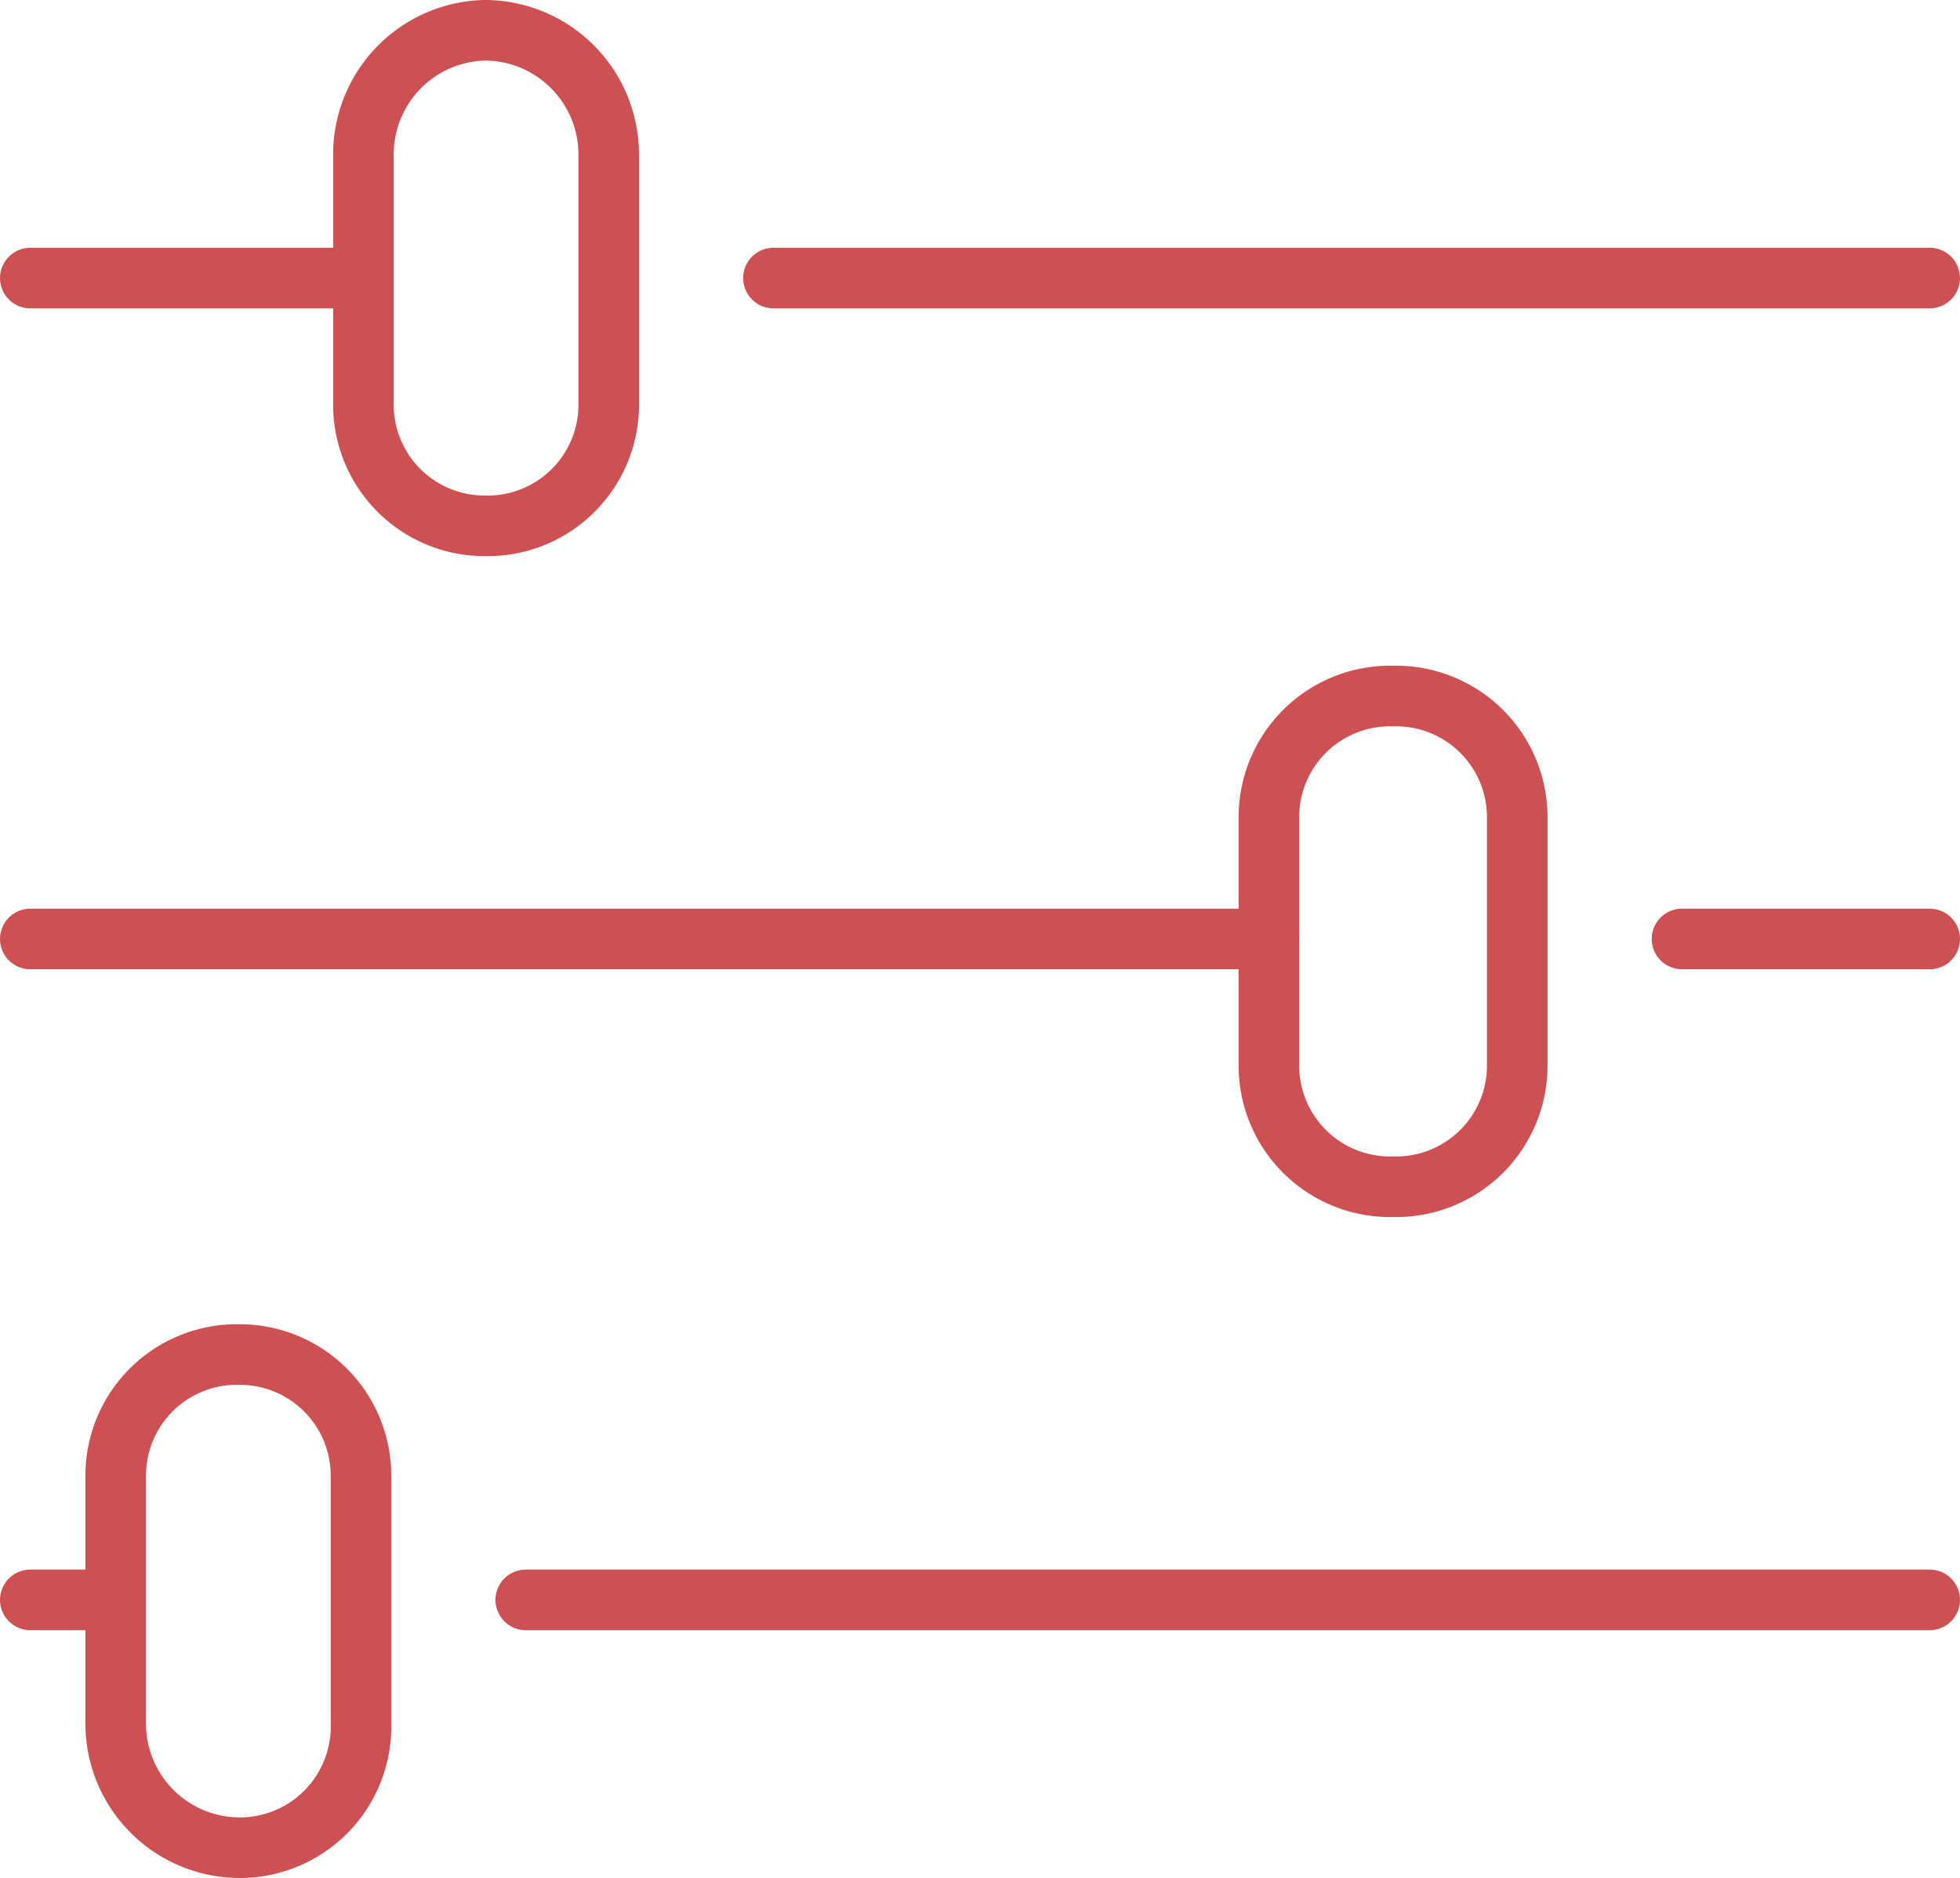 <svg xmlns="http://www.w3.org/2000/svg" width="32.36" height="31" viewBox="0 0 32.36 31"><defs><style>.cls-1{fill:none;stroke:#cd5052;stroke-linecap:round;stroke-linejoin:round;}</style></defs><g id="Layer_2" data-name="Layer 2"><g id="Layer_1-2" data-name="Layer 1"><line class="cls-1" x1="31.86" y1="4.59" x2="12.77" y2="4.59"/><line class="cls-1" x1="5.95" y1="4.59" x2="0.5" y2="4.59"/><line class="cls-1" x1="31.86" y1="15.5" x2="27.77" y2="15.5"/><line class="cls-1" x1="20.95" y1="15.5" x2="0.5" y2="15.5"/><line class="cls-1" x1="31.86" y1="26.41" x2="8.68" y2="26.41"/><line class="cls-1" x1="1.86" y1="26.41" x2="0.5" y2="26.41"/><path class="cls-1" d="M8,8.68H8a2,2,0,0,1-2-2V2.55A2.05,2.05,0,0,1,8,.5H8a2.05,2.05,0,0,1,2.05,2.05V6.64A2,2,0,0,1,8,8.68Z"/><path class="cls-1" d="M23,19.59h0a2,2,0,0,1-2.05-2v-4.1a2,2,0,0,1,2.05-2h0a2,2,0,0,1,2.05,2v4.1A2,2,0,0,1,23,19.59Z"/><path class="cls-1" d="M3.91,30.5h0a2.05,2.05,0,0,1-2-2.05V24.36a2,2,0,0,1,2.05-2h0a2,2,0,0,1,2,2v4.09A2,2,0,0,1,3.91,30.5Z"/></g></g></svg>